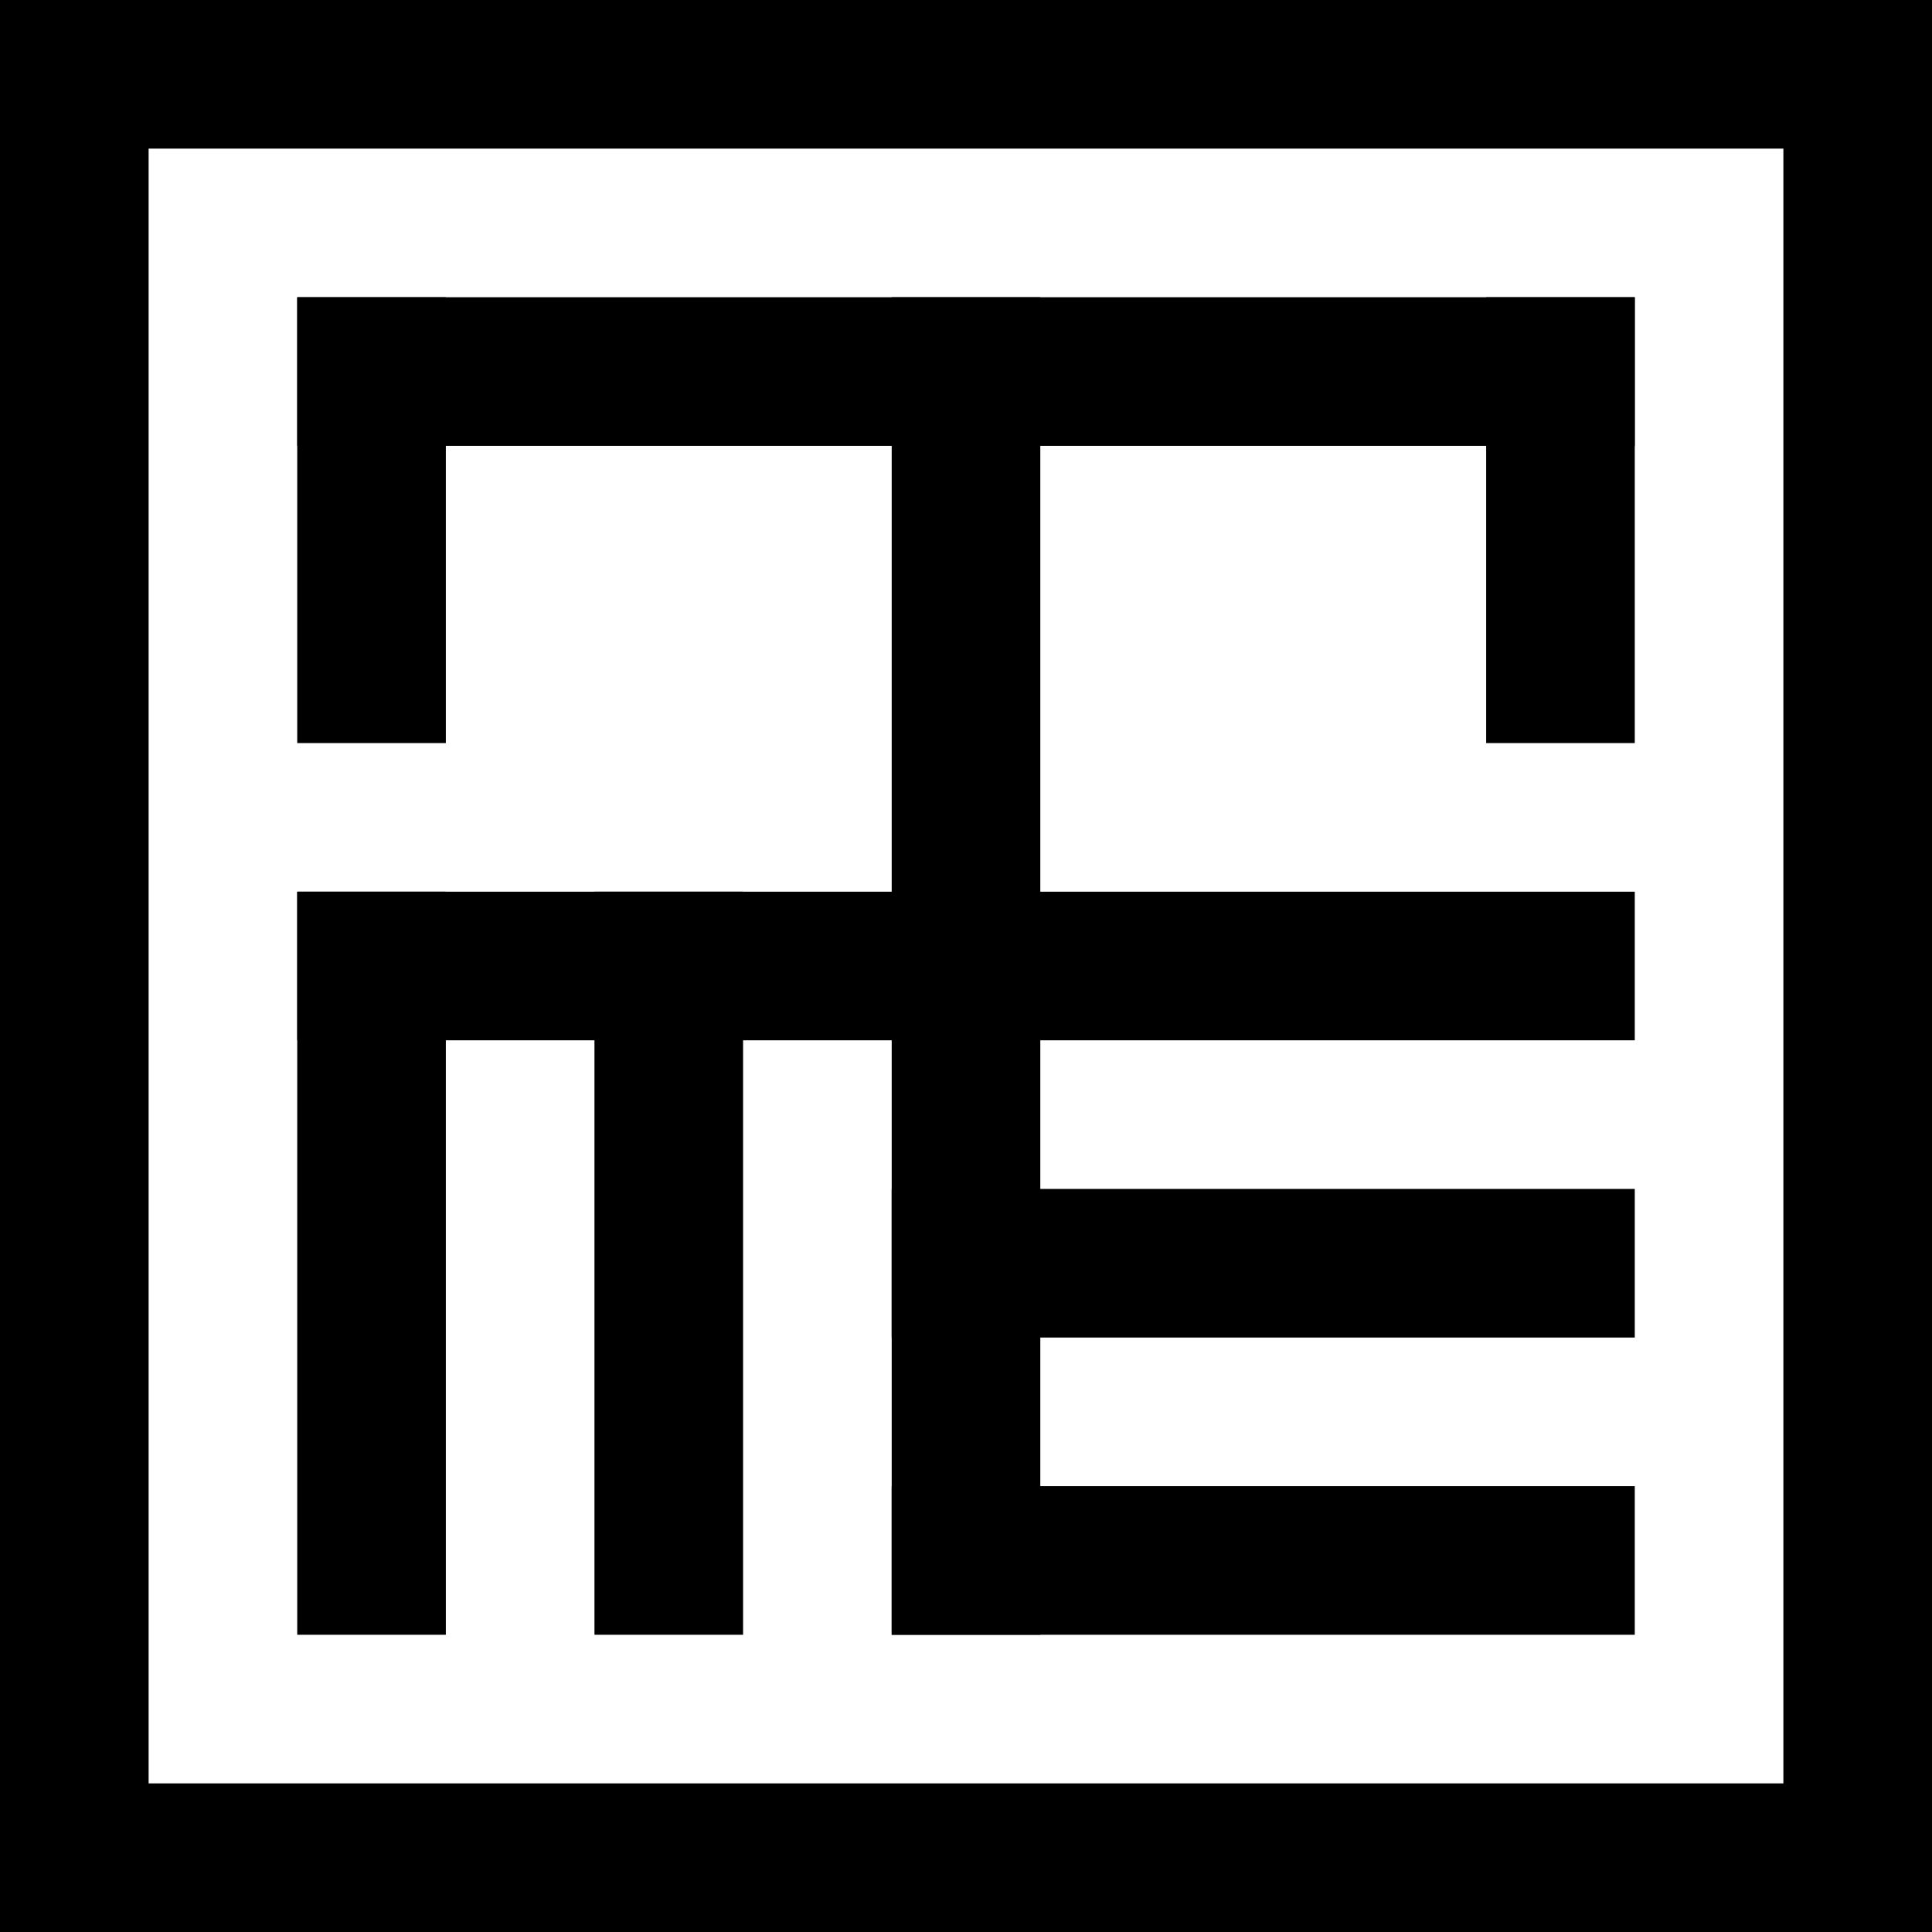 <svg xmlns="http://www.w3.org/2000/svg" width="13" height="13" version="1.1">
 <rect x="0" y="0" width="13" height="1" fill="black"/>
 <rect x="0" y="0" width="1" height="13" fill="black"/>
 <rect x="0" y="12" width="13" height="1" fill="black"/>
 <rect x="12" y="0" width="1" height="13" fill="black"/>

 <rect x="2" y="2" width="9" height="1" fill="black"/>
 <rect x="2" y="6" width="9" height="1" fill="black"/>
 <rect x="6" y="8" width="5" height="1" fill="black"/>
 <rect x="6" y="10" width="5" height="1" fill="black"/>

 <rect x="6" y="2" width="1" height="9" fill="black"/>
 <rect x="2" y="6" width="1" height="5" fill="black"/>
 <rect x="4" y="6" width="1" height="5" fill="black"/>

 <rect x="2" y="2" width="1" height="3" fill="black"/>
 <rect x="10" y="2" width="1" height="3" fill="black"/>
</svg>
